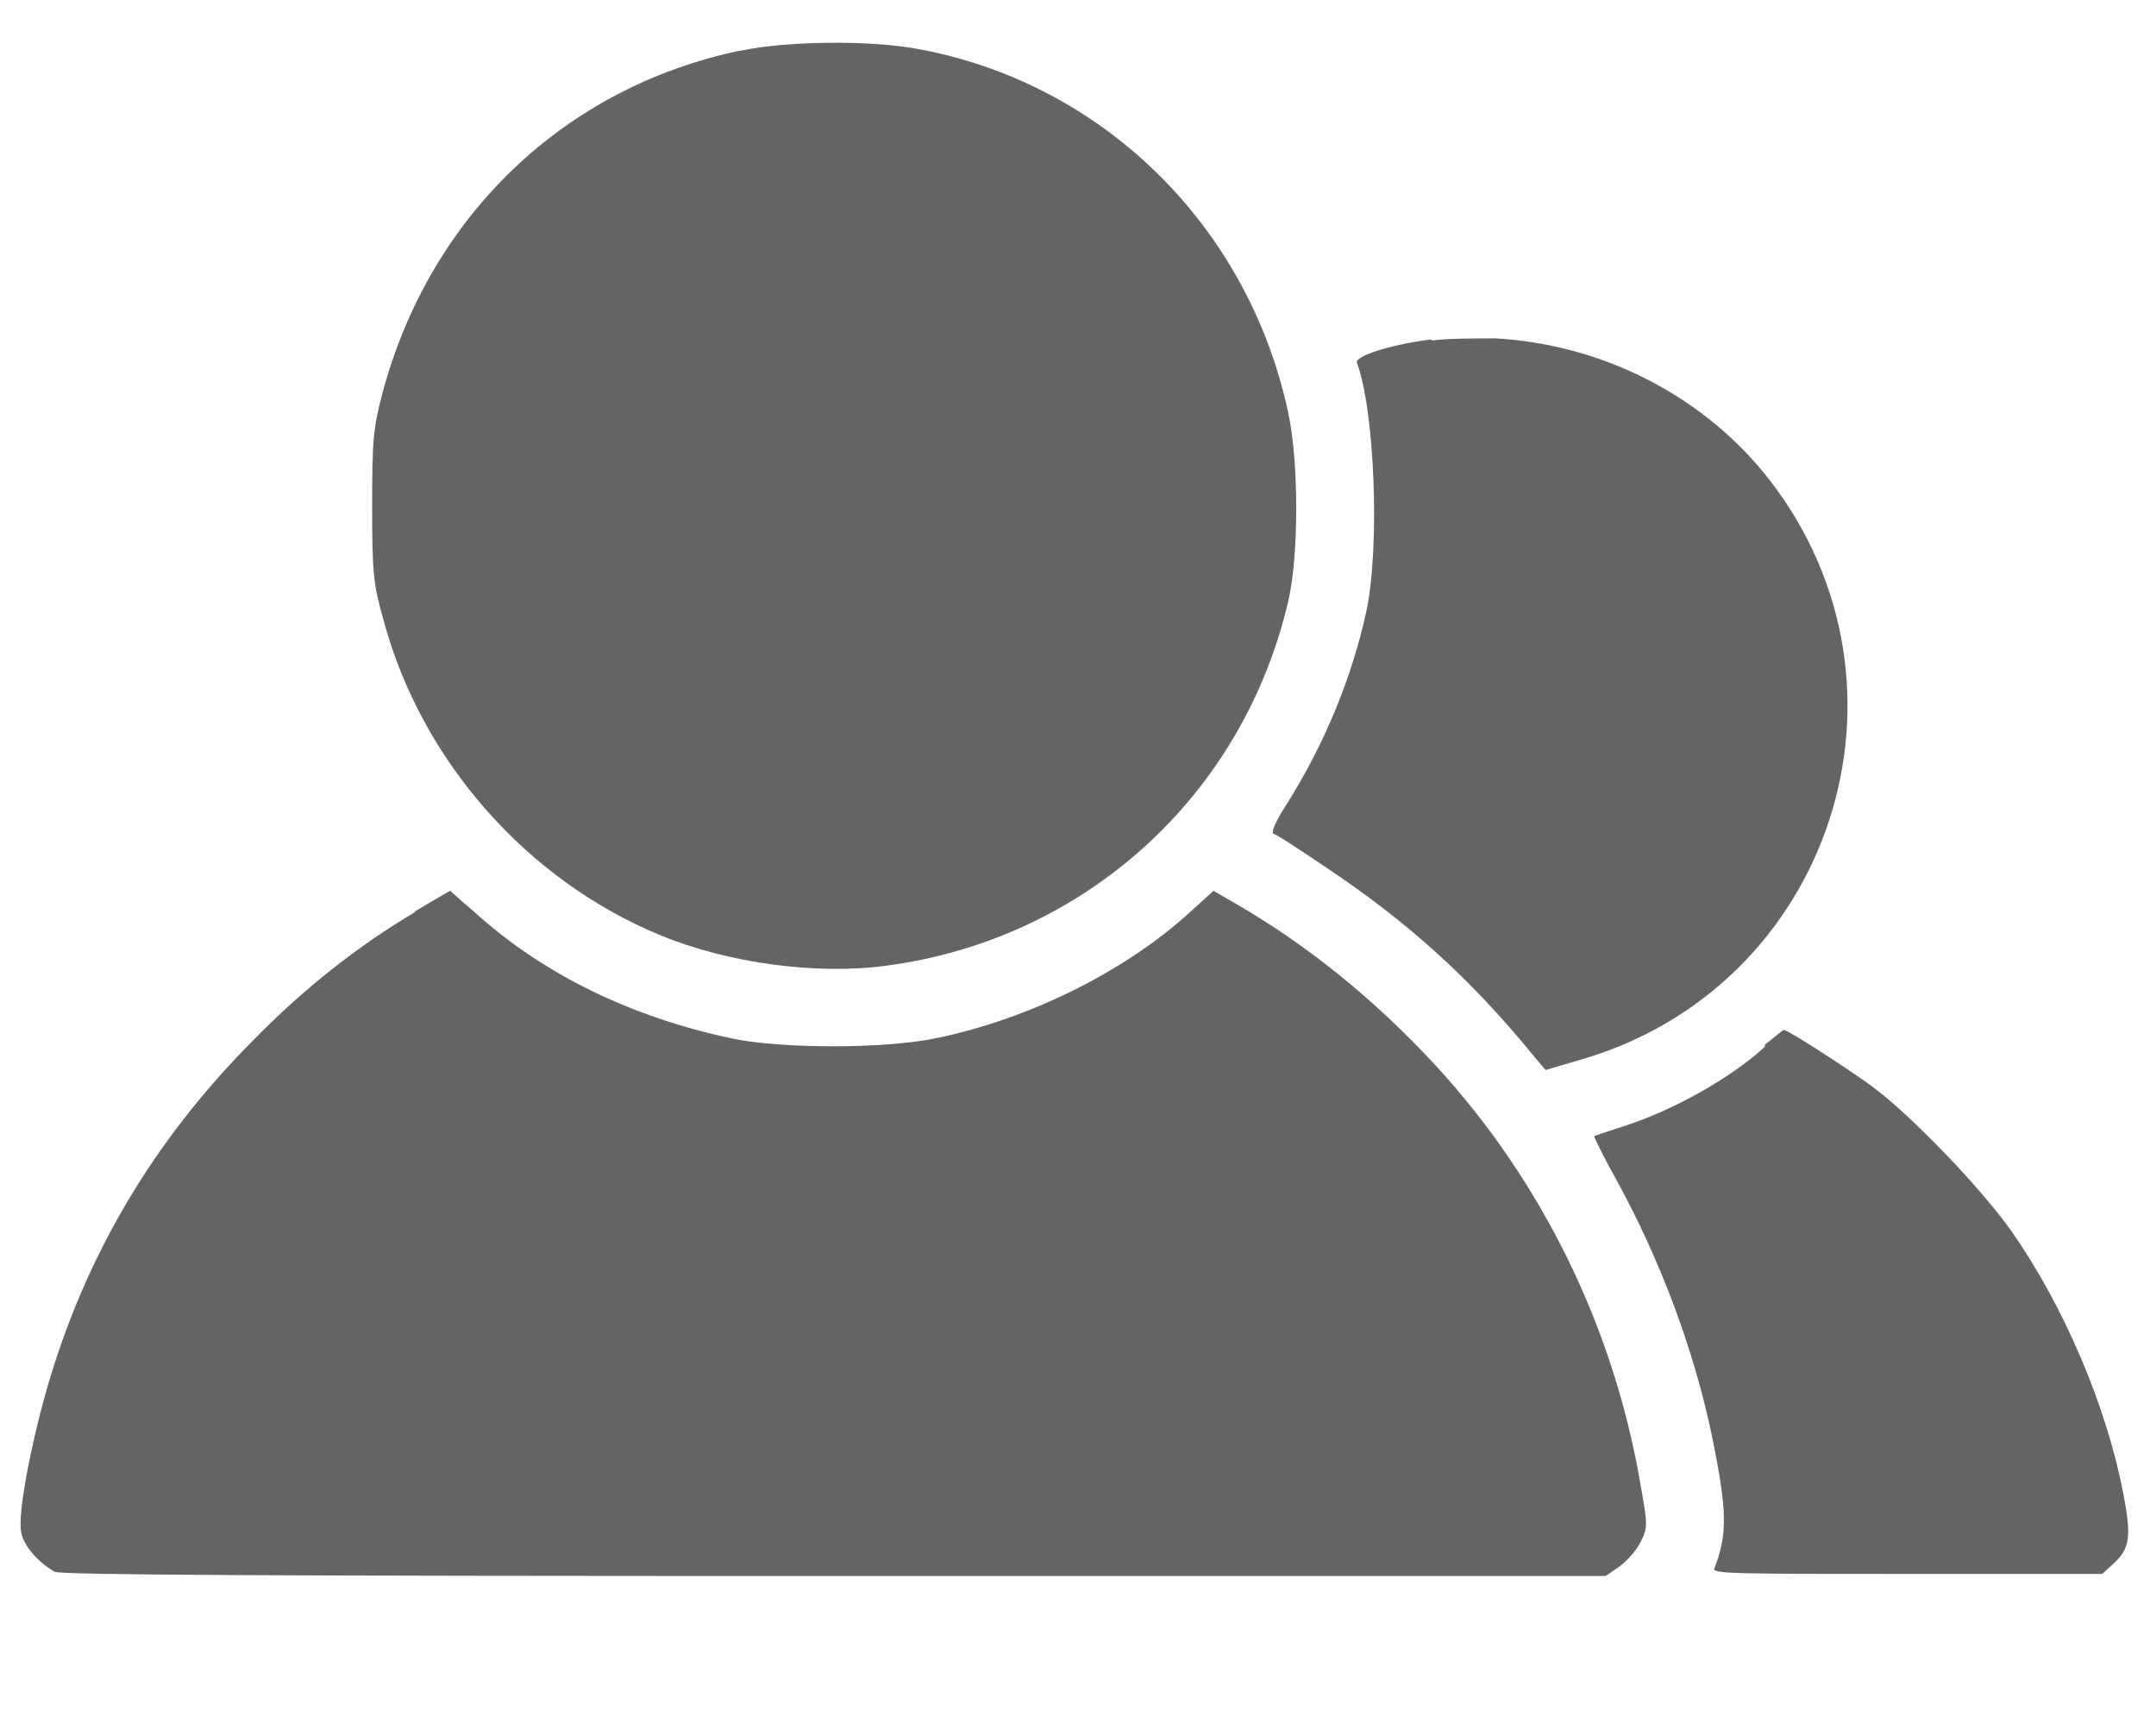 <?xml version="1.0" encoding="UTF-8"?><svg id="Layer_1" xmlns="http://www.w3.org/2000/svg" viewBox="0 0 20.45 16.22"><defs><style>.cls-1{fill:#646464;}</style></defs><path class="cls-1" d="M7.02,.48c-1.67,.35-2.94,1.57-3.39,3.24-.09,.34-.1,.45-.1,1.08s.01,.74,.11,1.09c.36,1.33,1.36,2.46,2.62,2.98,.65,.27,1.5,.38,2.15,.29,1.88-.25,3.38-1.61,3.81-3.46,.1-.43,.1-1.31,0-1.78-.38-1.79-1.78-3.15-3.54-3.46-.45-.08-1.23-.07-1.65,.02Z"/><path class="cls-1" d="M13.57,3.22c-.39,.05-.72,.16-.7,.22,.17,.45,.22,1.75,.09,2.36-.14,.64-.4,1.26-.75,1.82-.1,.15-.16,.28-.13,.29,.02,0,.25,.15,.5,.32,.75,.5,1.36,1.04,1.97,1.79l.11,.13,.34-.1c2.37-.69,3.3-3.53,1.79-5.49-.61-.79-1.57-1.29-2.6-1.35-.2,0-.47,0-.6,.02Z"/><path class="cls-1" d="M3.94,8.65c-.54,.32-1.05,.72-1.53,1.21-.96,.96-1.61,2.07-1.97,3.33-.16,.57-.27,1.17-.24,1.34,.02,.13,.16,.29,.32,.38,.06,.03,2.07,.04,7.4,.04h7.31l.13-.09c.07-.05,.16-.15,.2-.23,.07-.14,.07-.16,0-.55-.25-1.47-.92-2.86-1.94-3.97-.59-.64-1.24-1.16-1.92-1.55l-.19-.11-.22,.2c-.61,.56-1.53,1.02-2.42,1.2-.48,.1-1.47,.1-1.93,0-.95-.2-1.79-.61-2.43-1.19-.13-.11-.24-.21-.24-.21s-.16,.09-.34,.2Z"/><path class="cls-1" d="M16.74,9.93c-.34,.31-.9,.62-1.39,.77-.12,.04-.22,.07-.23,.08,0,0,.08,.18,.2,.39,.43,.78,.75,1.64,.92,2.46,.14,.69,.15,.92,.02,1.25-.02,.05,.24,.05,1.83,.05h1.85l.11-.1c.15-.14,.17-.25,.09-.66-.16-.84-.57-1.79-1.06-2.49-.29-.41-.95-1.1-1.33-1.38-.25-.18-.79-.53-.83-.53-.01,0-.09,.07-.18,.14Z"/></svg>